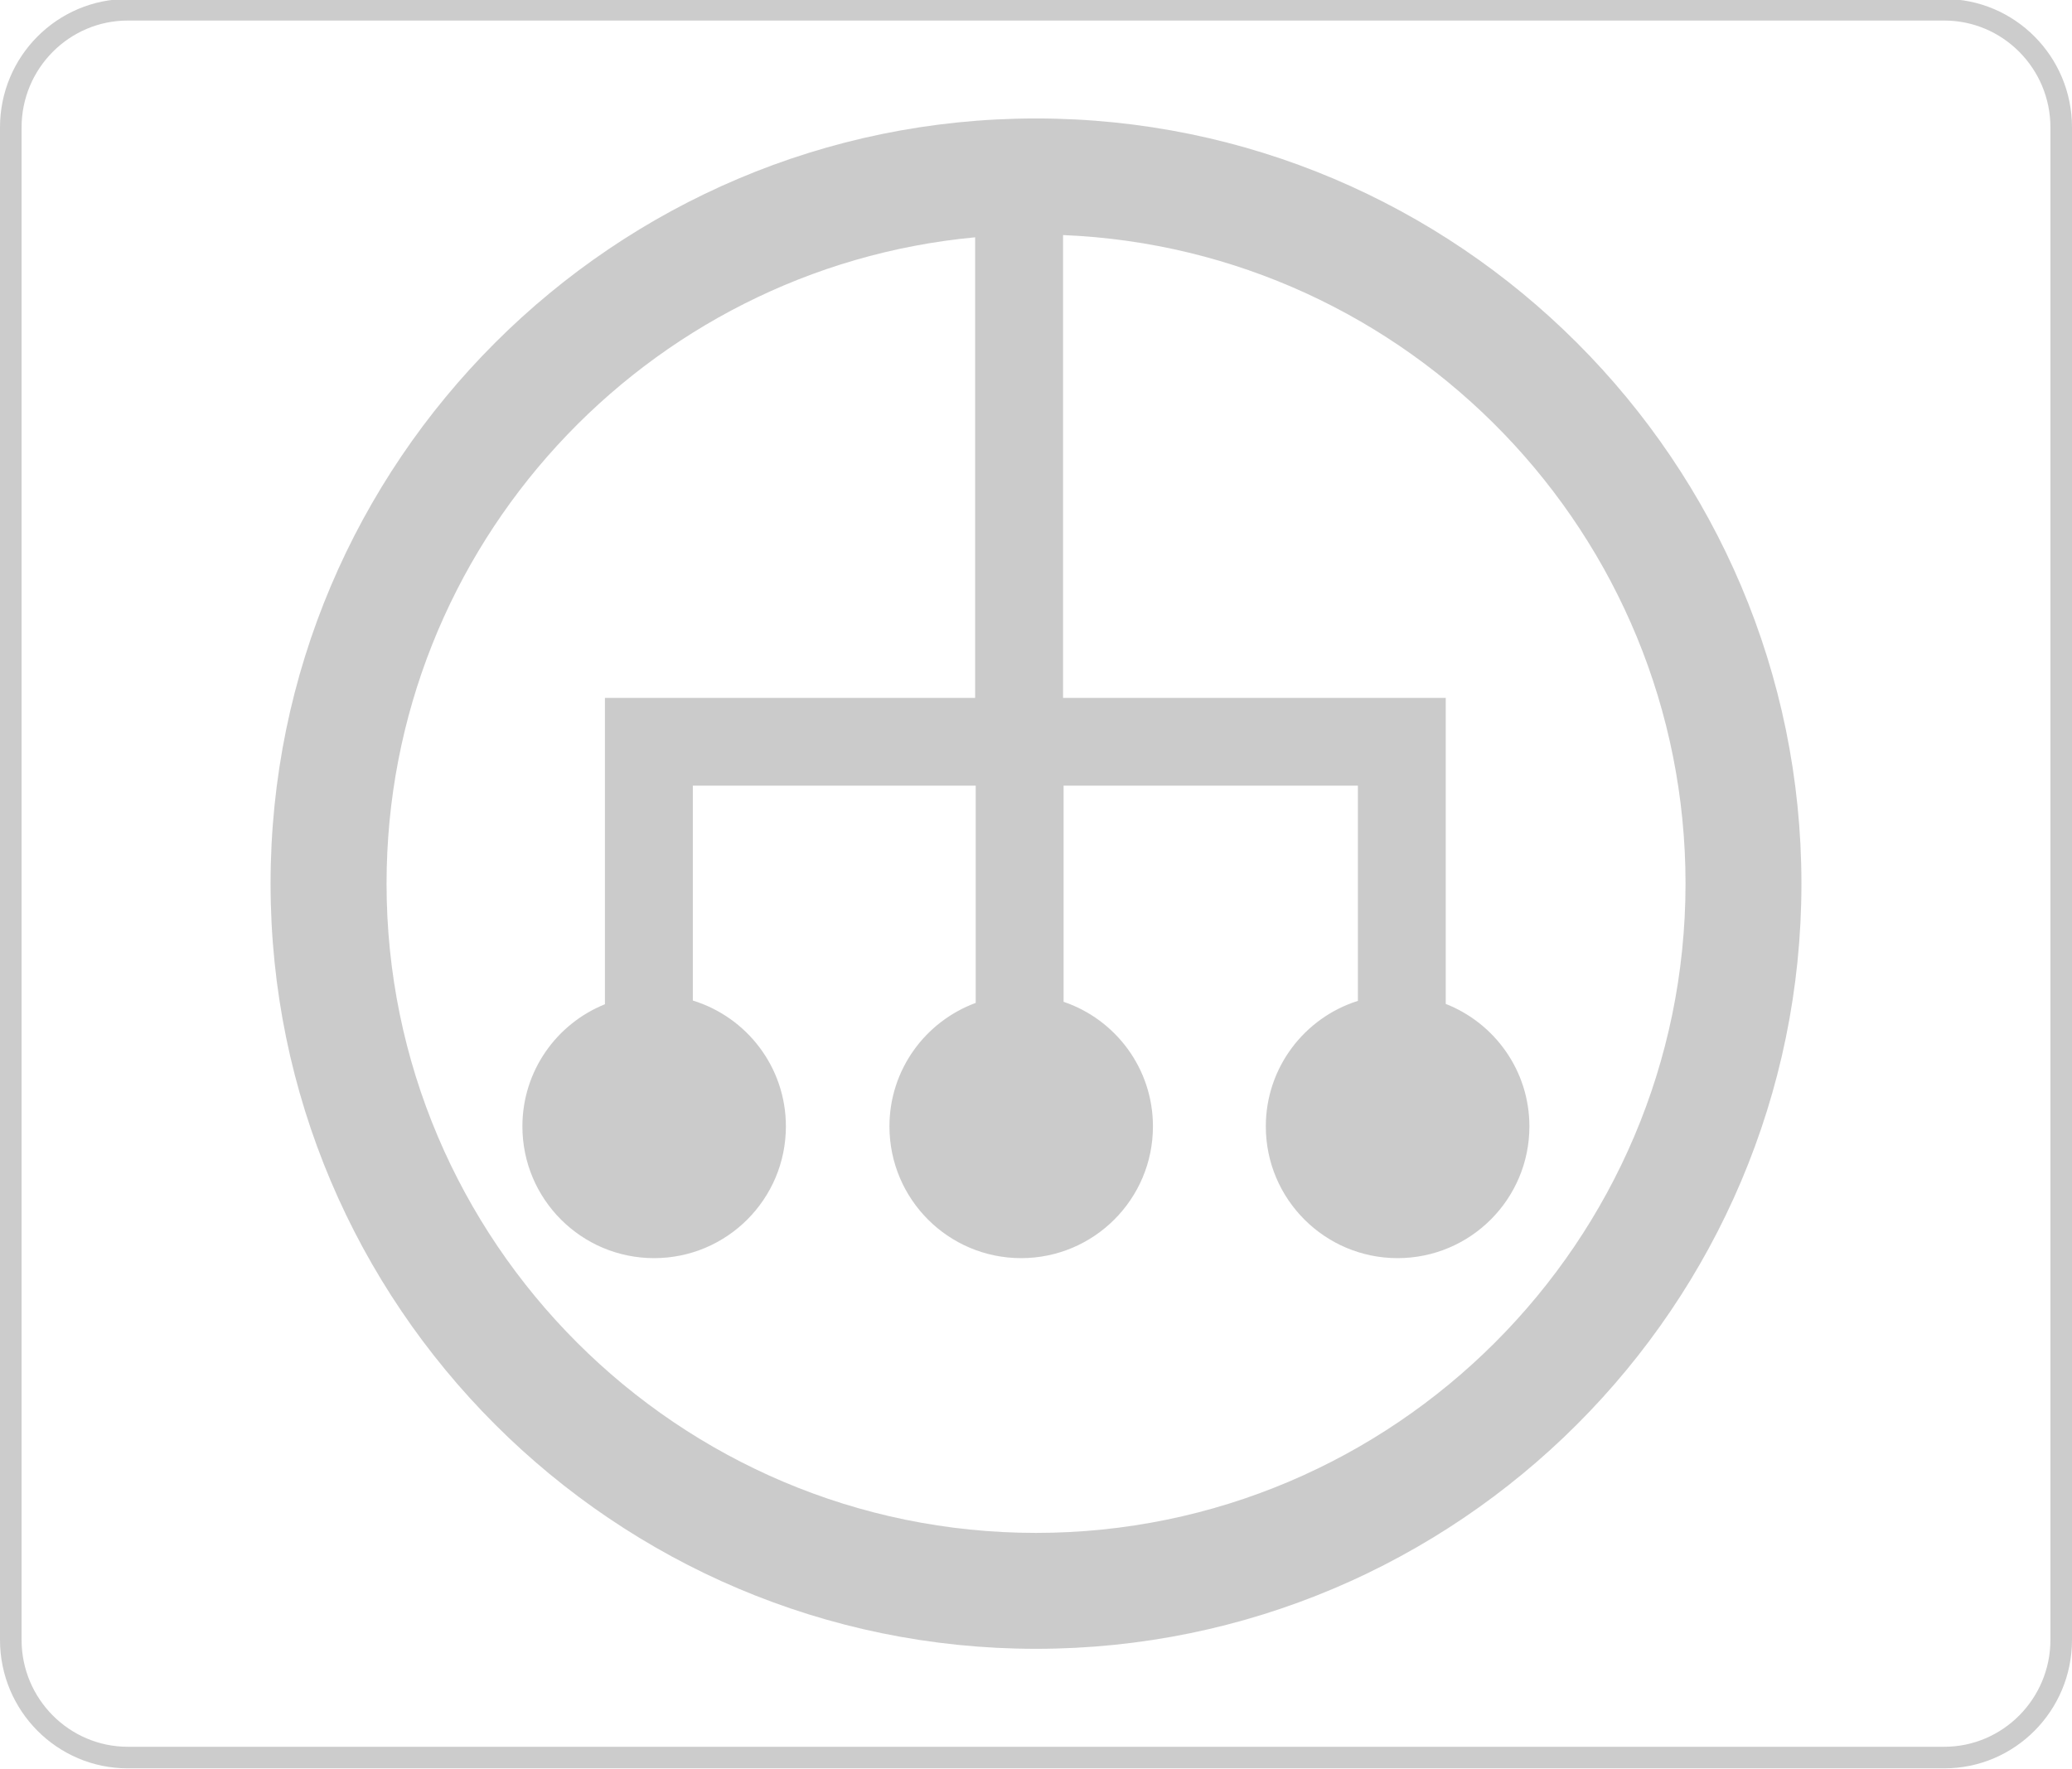 <?xml version="1.0" encoding="utf-8"?>
<!-- Generator: Adobe Illustrator 16.0.0, SVG Export Plug-In . SVG Version: 6.00 Build 0)  -->
<!DOCTYPE svg PUBLIC "-//W3C//DTD SVG 1.1//EN" "http://www.w3.org/Graphics/SVG/1.1/DTD/svg11.dtd">
<svg version="1.1" id="Layer_1" xmlns="http://www.w3.org/2000/svg" xmlns:xlink="http://www.w3.org/1999/xlink" x="0px" y="0px"
	 width="48px" height="41px" viewBox="0 0 48 41" enable-background="new 0 0 48 41" xml:space="preserve">
<g>
	<path opacity="0.5" fill="#999999" d="M24,2.745c-9.777,0-17.732,7.954-17.732,17.731c0,9.776,7.955,17.731,17.732,17.731
		s17.732-7.955,17.732-17.731C41.732,10.699,33.777,2.745,24,2.745z M24,35.521c-8.295,0-15.045-6.75-15.045-15.045
		c0-7.82,5.998-14.264,13.635-14.977v10.672h-8.576v7.1c-1.121,0.451-1.912,1.547-1.912,2.83c0,1.686,1.365,3.053,3.051,3.053
		s3.053-1.367,3.053-3.053c0-1.373-0.908-2.533-2.156-2.916v-4.98h6.553v5.035c-1.166,0.43-1.998,1.547-1.998,2.861
		c0,1.686,1.365,3.053,3.051,3.053s3.053-1.367,3.053-3.053c0-1.342-0.867-2.479-2.07-2.887v-5.009h6.818v4.988
		c-1.236,0.389-2.133,1.545-2.133,2.908c0,1.686,1.367,3.053,3.053,3.053s3.053-1.367,3.053-3.053c0-1.291-0.805-2.393-1.938-2.838
		v-7.092h-8.865V5.447c8.006,0.328,14.42,6.941,14.42,15.029C39.045,28.771,32.297,35.521,24,35.521z"/>
	<g>
		<path fill="#CCCCCC" d="M45.041,0.476c1.355,0,2.459,1.11,2.459,2.476V38c0,1.365-1.104,2.477-2.459,2.477H2.961
			C1.604,40.477,0.5,39.365,0.5,38V2.952c0-1.365,1.104-2.476,2.461-2.476H45.041 M45.041-0.024H2.961C1.324-0.024,0,1.308,0,2.952
			V38c0,1.643,1.324,2.977,2.961,2.977h42.08C46.676,40.977,48,39.643,48,38V2.952C48,1.308,46.676-0.024,45.041-0.024L45.041-0.024
			z"/>
	</g>
</g>
</svg>
